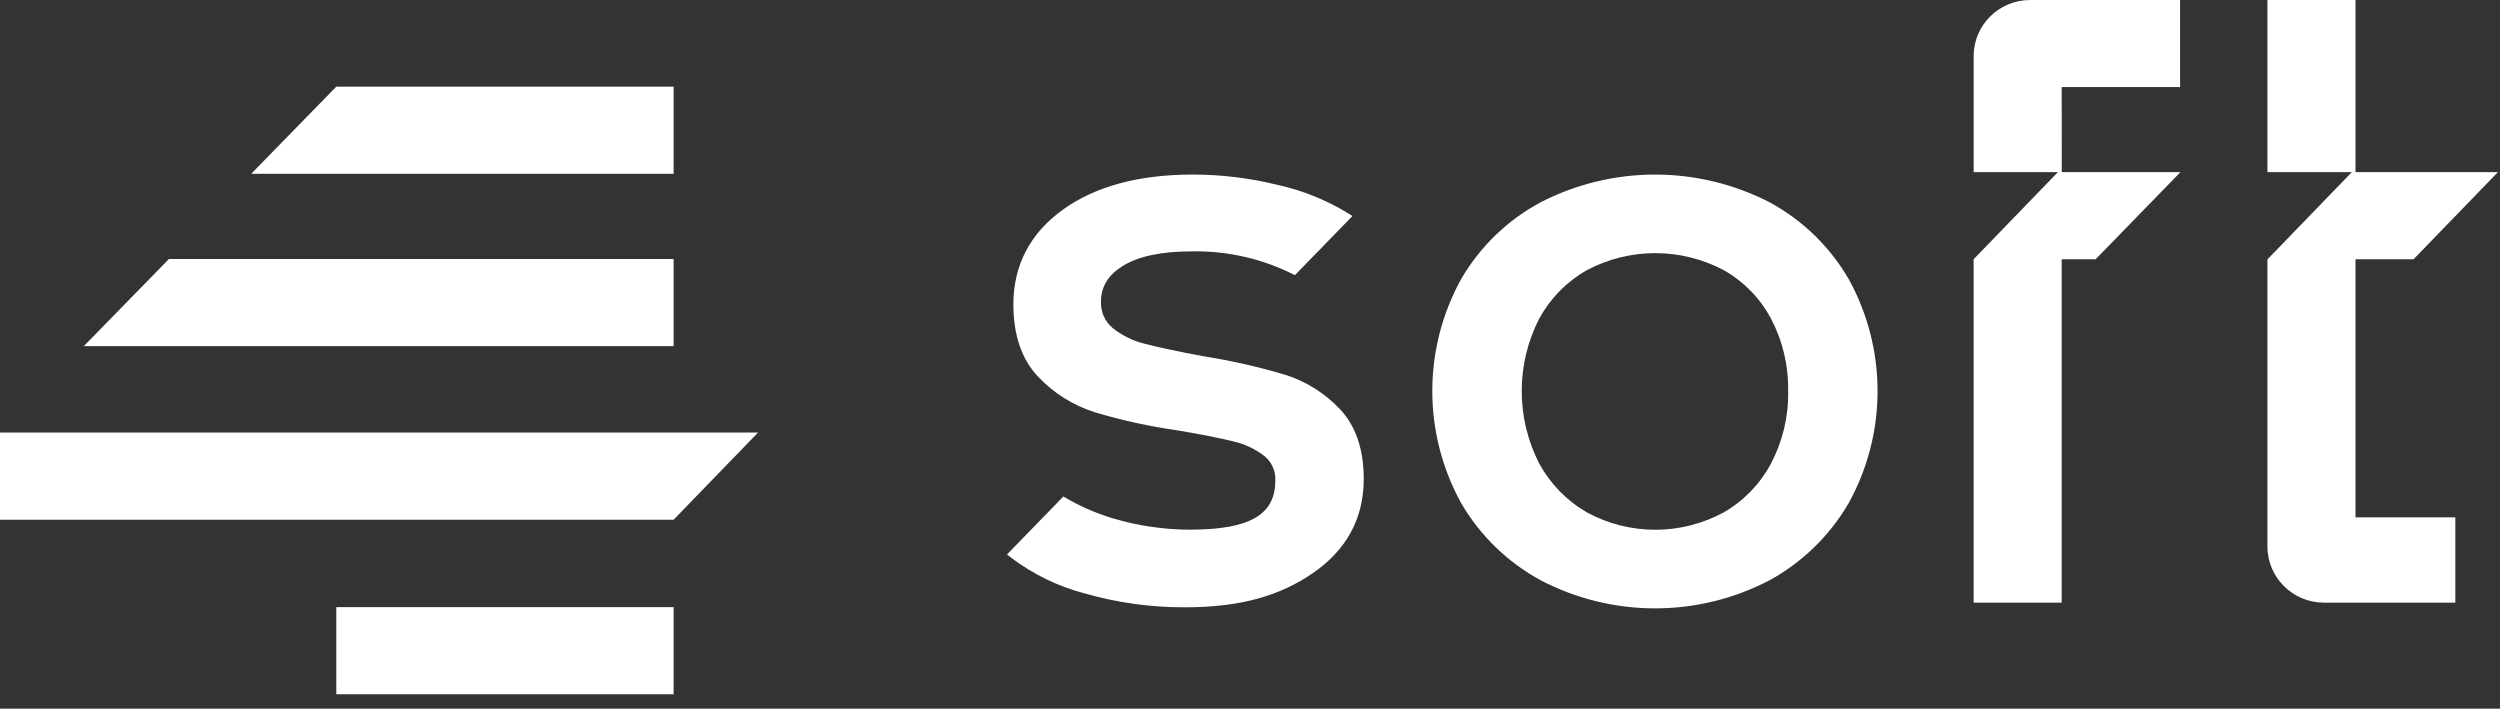 <svg width="127" height="36" viewBox="0 0 127 36" fill="none" xmlns="http://www.w3.org/2000/svg">
<rect x="0" y="0" width="127" height="36" fill="#333333" stroke="none"/>
<path d="M34.22 8.829V4.402H17.084L12.761 8.829H34.22ZM34.22 17.583V13.156H8.583L4.258 17.583H34.22ZM34.22 26.401L38.508 21.974H-0.008V26.401H34.22ZM17.084 30.843H34.219V35.27H17.084V30.843Z" fill="white"/>
<path fill-rule="evenodd" clip-rule="evenodd" d="M89.888 10.272C88.091 9.349 86.1 8.868 84.08 8.868C82.06 8.868 80.07 9.349 78.273 10.272C76.584 11.176 75.18 12.532 74.219 14.189C73.263 15.928 72.761 17.881 72.761 19.866C72.761 21.851 73.263 23.804 74.219 25.543C75.182 27.203 76.584 28.565 78.271 29.48C80.064 30.416 82.057 30.905 84.08 30.905C86.103 30.905 88.097 30.416 89.89 29.48C91.568 28.56 92.962 27.199 93.921 25.544C94.878 23.805 95.38 21.852 95.38 19.867C95.38 17.882 94.878 15.929 93.921 14.19C92.965 12.537 91.569 11.181 89.889 10.273L89.888 10.272ZM90.838 19.866C90.862 21.15 90.562 22.419 89.963 23.556C89.41 24.589 88.579 25.446 87.563 26.03C86.497 26.609 85.303 26.912 84.09 26.912C82.877 26.912 81.683 26.609 80.617 26.03C79.597 25.442 78.76 24.585 78.195 23.552C77.609 22.412 77.303 21.148 77.303 19.866C77.303 18.584 77.609 17.32 78.195 16.18C78.757 15.151 79.595 14.3 80.615 13.723C81.686 13.156 82.879 12.859 84.09 12.859C85.302 12.859 86.495 13.156 87.566 13.723C88.582 14.298 89.413 15.149 89.963 16.178C90.561 17.313 90.862 18.581 90.838 19.863V19.866V19.866ZM104.737 8.743L104.734 4.423H110.748V0H103.132C101.548 0.002 100.263 1.275 100.262 2.846V8.743H104.543L100.261 13.169V30.615H104.733V13.17H106.459L110.768 8.743H104.736H104.737ZM119.66 13.17H122.609L126.896 8.743H119.66V0H115.186V8.743H119.475L115.186 13.176V27.768C115.189 29.339 116.473 30.613 118.058 30.615H124.731V26.279H119.659V13.17H119.66ZM65.248 19.026C63.886 18.624 62.5 18.312 61.097 18.09C59.837 17.857 58.851 17.645 58.161 17.465C57.564 17.321 57.005 17.048 56.525 16.665C56.327 16.501 56.171 16.293 56.068 16.057C55.965 15.822 55.918 15.566 55.931 15.309C55.931 14.56 56.295 13.97 57.043 13.506C57.832 13.017 59.015 12.769 60.559 12.769C62.373 12.737 64.168 13.151 65.781 13.979L68.703 10.975L68.448 10.812C67.347 10.146 66.144 9.665 64.888 9.389C63.484 9.045 62.044 8.869 60.598 8.867C57.862 8.867 55.644 9.465 54.003 10.645C52.329 11.848 51.48 13.469 51.48 15.465C51.48 17.018 51.898 18.248 52.723 19.121C53.517 19.968 54.517 20.596 55.628 20.947C57.002 21.357 58.405 21.663 59.825 21.864C61.055 22.072 62.016 22.262 62.678 22.429C63.245 22.56 63.776 22.813 64.235 23.17C64.605 23.473 64.811 23.933 64.787 24.408C64.787 26.09 63.59 26.907 60.45 26.907C59.124 26.905 57.805 26.711 56.535 26.331C55.657 26.069 54.816 25.698 54.031 25.227L54.02 25.22L51.156 28.166L51.372 28.335C52.488 29.179 53.759 29.794 55.112 30.148C56.756 30.618 58.46 30.855 60.172 30.851C63.037 30.851 65.011 30.267 66.689 29.117C68.407 27.939 69.278 26.331 69.278 24.331C69.278 22.83 68.874 21.641 68.075 20.791C67.301 19.968 66.327 19.36 65.248 19.026V19.026Z" fill="white"/>
</svg>
